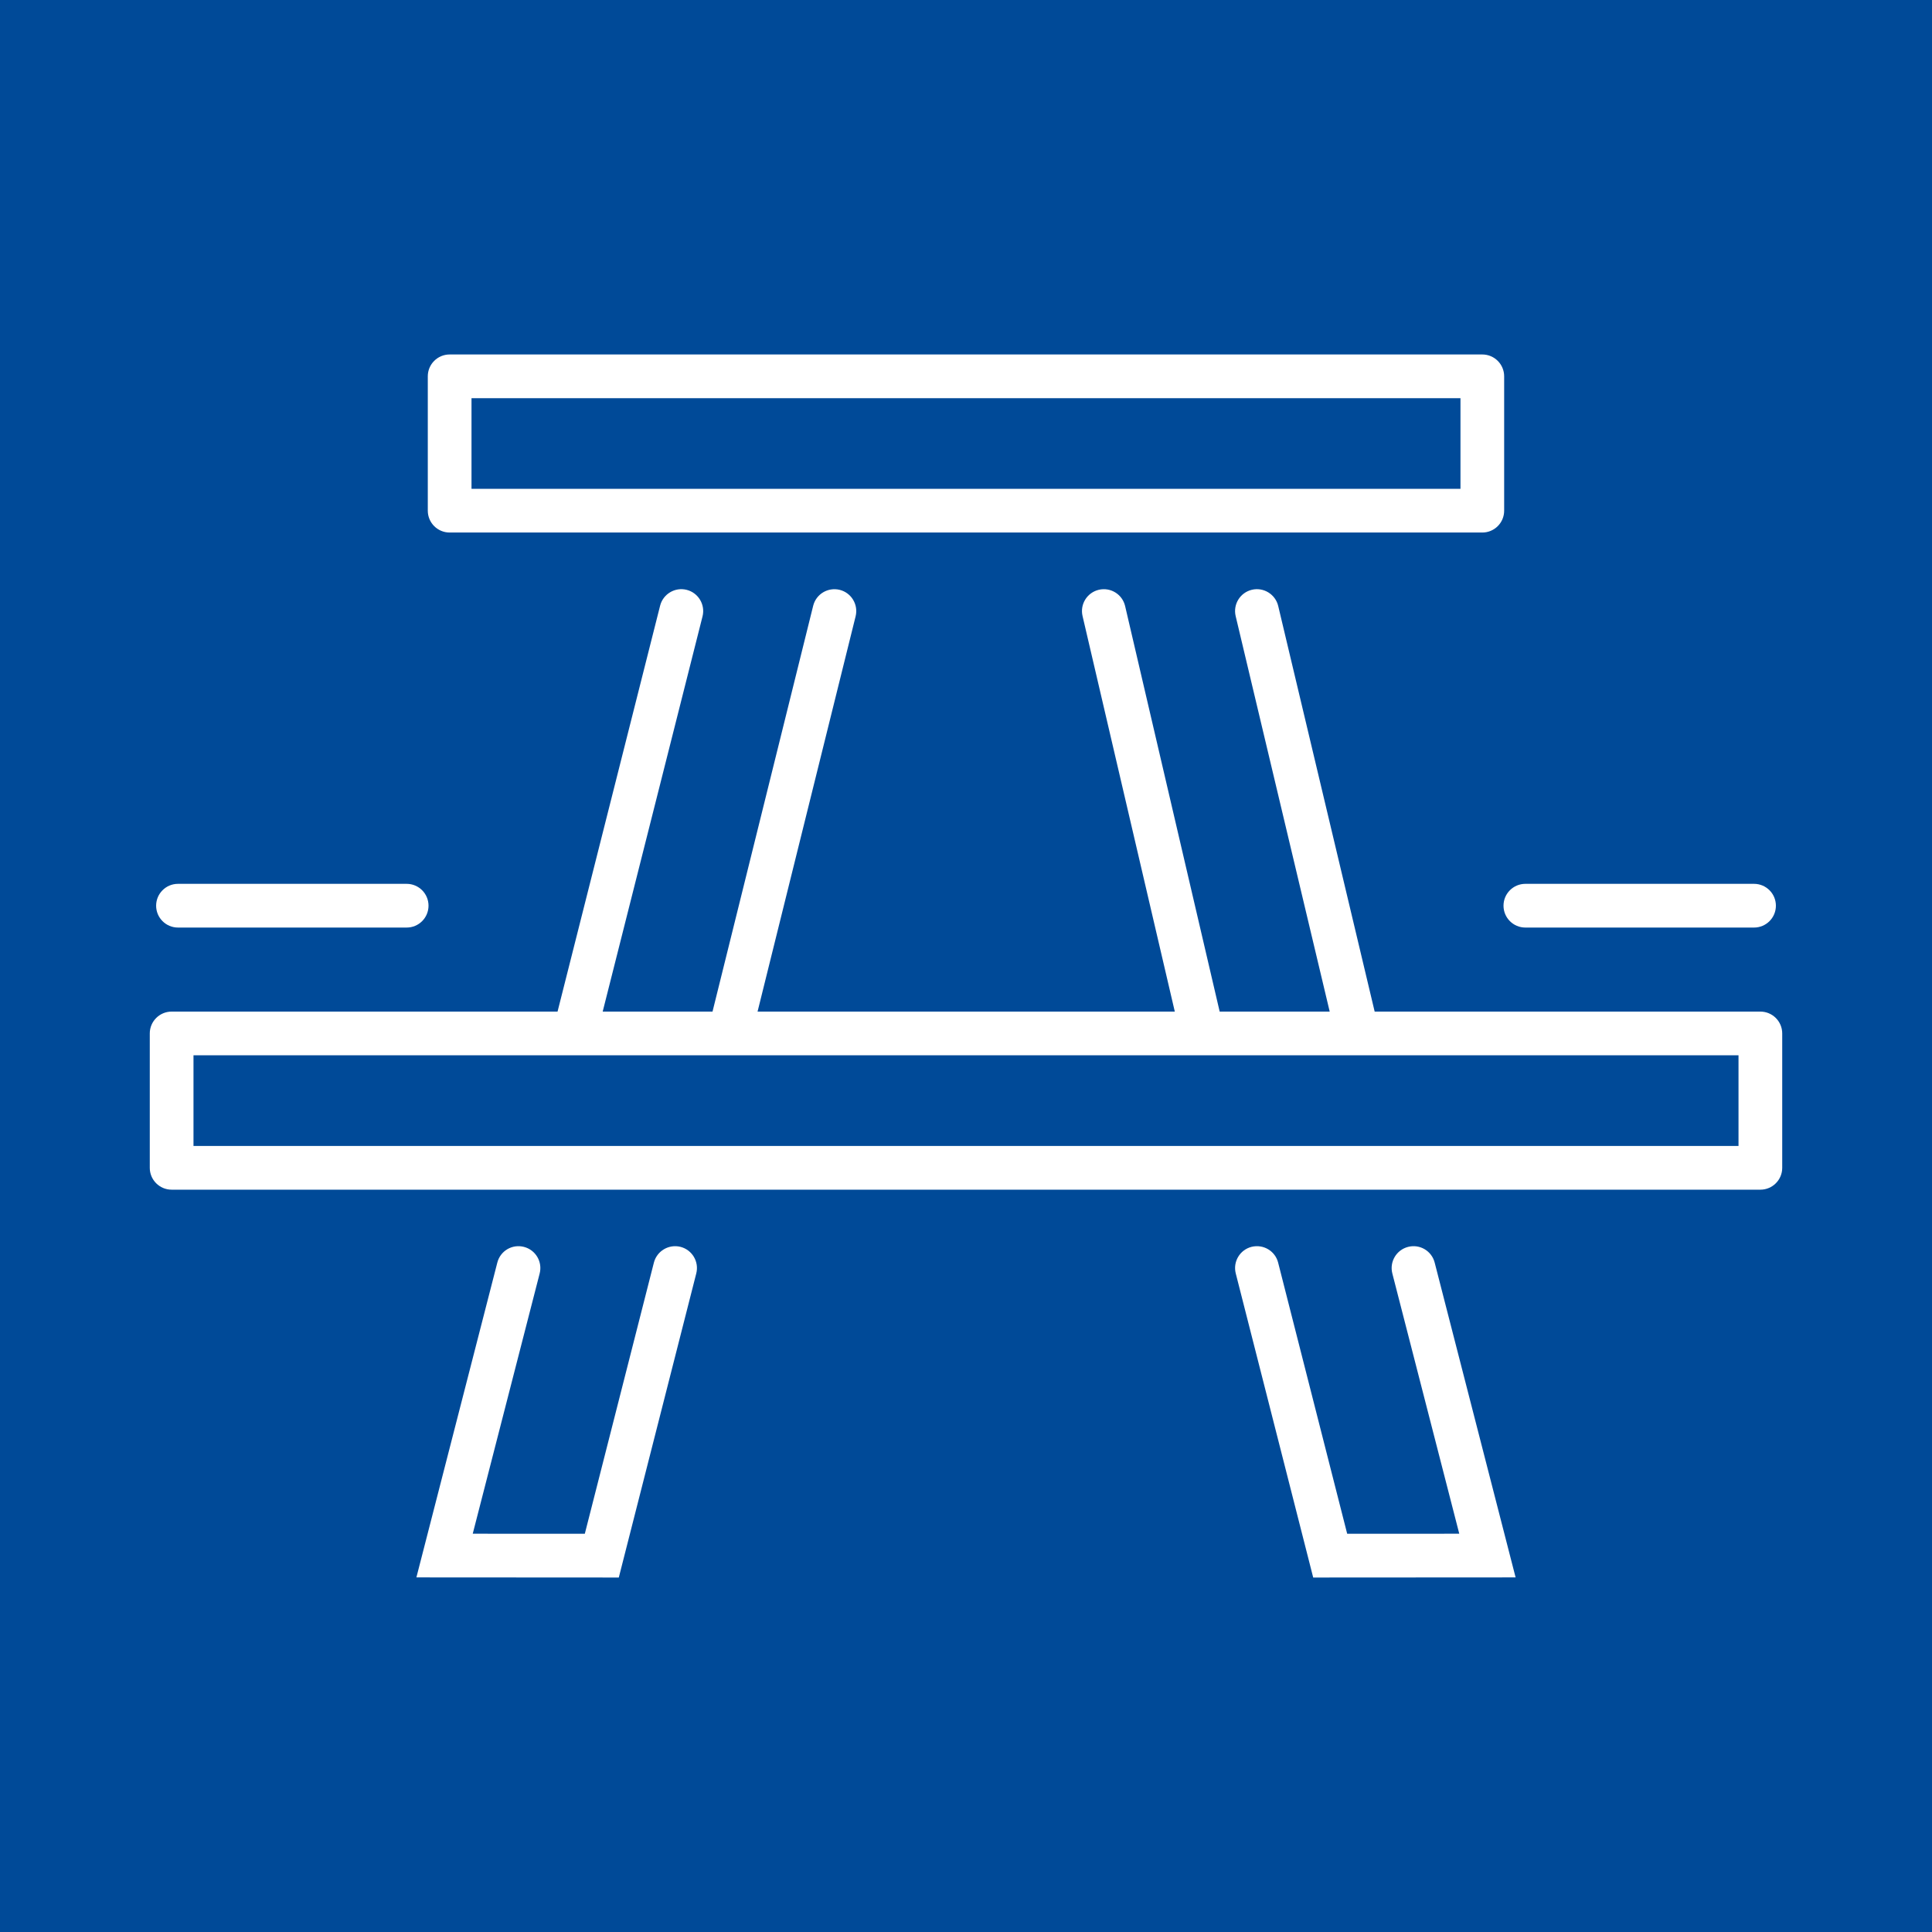 <?xml version="1.0" encoding="UTF-8"?><svg id="Lag_1" xmlns="http://www.w3.org/2000/svg" viewBox="0 0 800 800"><defs><style>.cls-1{fill:#fff;}.cls-2{fill:#004a98;}</style></defs><rect class="cls-2" width="800" height="800"/><g><path class="cls-1" d="m186.19,220.51h427.6c5,0,9.05-4.05,9.05-9.05v-55.63c0-5-4.05-9.05-9.05-9.05H186.19c-5,0-9.05,4.05-9.05,9.05v55.63c0,5,4.05,9.05,9.05,9.05Zm9.05-55.63h409.51v37.53H195.24v-37.53Z"/><path class="cls-1" d="m728.93,418.88h-159.71l-39.94-167.95c-1.16-4.86-6.05-7.87-10.9-6.72-4.87,1.16-7.87,6.04-6.72,10.9l38.94,163.77h-45.56l-39.15-167.91c-1.14-4.87-5.97-7.88-10.87-6.76-4.87,1.14-7.9,6-6.76,10.87l38.2,163.8h-172.77l40.6-163.67c1.2-4.85-1.75-9.76-6.6-10.97-4.89-1.18-9.76,1.76-10.97,6.6l-41.68,168.04h-45.48l41.34-163.64c1.22-4.85-1.72-9.77-6.56-11-4.83-1.22-9.77,1.71-11,6.56l-42.47,168.08H71.07c-5,0-9.05,4.05-9.05,9.05v55.64c0,5,4.05,9.05,9.05,9.05h657.86c5,0,9.05-4.05,9.05-9.05v-55.64c0-5-4.05-9.05-9.05-9.05Zm-9.05,55.64H80.12v-37.54h639.76v37.54Z"/><path class="cls-1" d="m281.77,516.29c-4.85-1.2-9.76,1.7-11.01,6.54l-28.6,112.27-46.41-.02,27.71-107.75c1.25-4.84-1.67-9.78-6.51-11.02-4.89-1.26-9.79,1.67-11.02,6.51l-33.51,130.35,83.81.05,32.08-125.92c1.23-4.84-1.69-9.77-6.54-11.01Z"/><path class="cls-1" d="m73.7,384.08h94.69c5,0,9.05-4.05,9.05-9.05s-4.05-9.05-9.05-9.05h-94.69c-5,0-9.05,4.05-9.05,9.05s4.05,9.05,9.05,9.05Z"/><path class="cls-1" d="m583.05,516.31c-4.84,1.24-7.76,6.18-6.51,11.02l27.71,107.75-46.41.02-28.59-112.27c-1.23-4.84-6.12-7.74-11.01-6.54-4.84,1.23-7.77,6.16-6.54,11.01l32.07,125.92,83.81-.05-33.51-130.35c-1.24-4.84-6.15-7.77-11.02-6.51Z"/><path class="cls-1" d="m631.62,384.08h94.69c5,0,9.05-4.05,9.05-9.05s-4.05-9.05-9.05-9.05h-94.69c-5,0-9.05,4.05-9.05,9.05s4.05,9.05,9.05,9.05Z"/></g></svg>